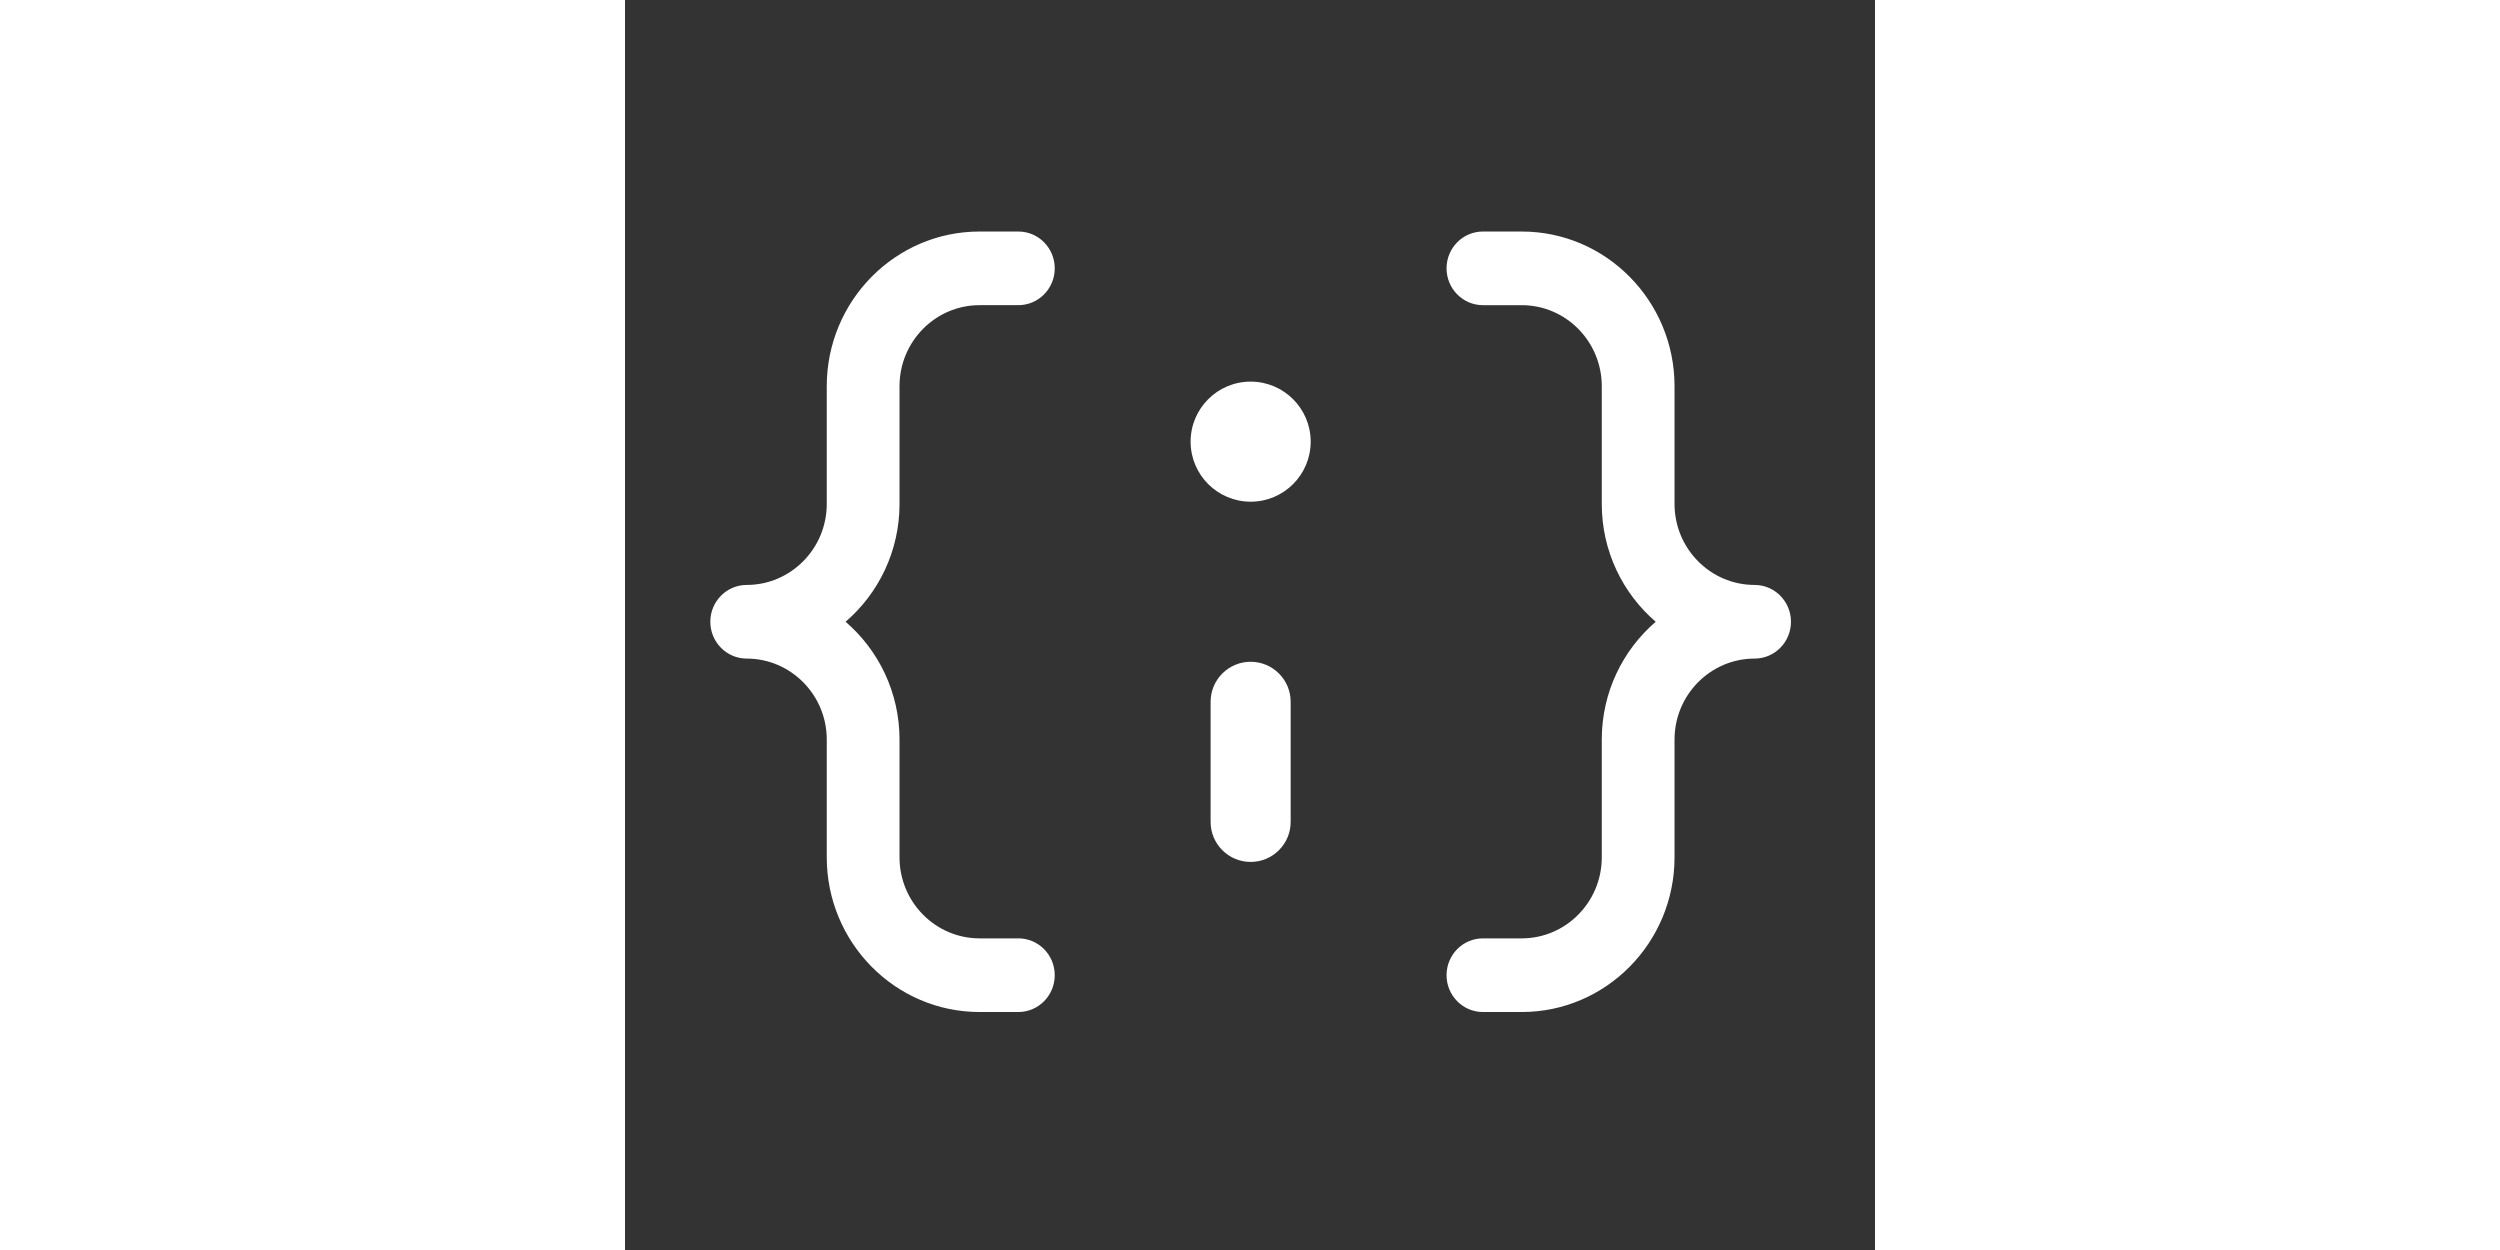 <?xml version="1.0" standalone="no"?><!DOCTYPE svg PUBLIC "-//W3C//DTD SVG 1.1//EN" "http://www.w3.org/Graphics/SVG/1.1/DTD/svg11.dtd"><svg class="icon" height="512" viewBox="0 0 1024 1024" version="1.1" xmlns="http://www.w3.org/2000/svg"><rect x="0" y="0" width="1024" height="1024" fill="#333333" stroke="none"/><path style="fill:#fff;" d="M512.53 312.621c-27.16 0-49.181 22.022-49.181 49.182s22.022 49.181 49.181 49.181c27.162 0 49.183-22.021 49.183-49.181S539.691 312.621 512.53 312.621zM512.53 542.127c-18.13 0-32.803 14.696-32.803 32.804l0 98.35c0 18.106 14.672 32.804 32.803 32.804 18.131 0 32.78-14.697 32.78-32.804l0-98.35C545.31 556.823 530.66 542.127 512.53 542.127zM925.361 479.185c-36.165 0-65.583-29.754-65.583-66.352l0-96.49c0-69.858-56.146-126.676-125.164-126.676l-31.794 0c-16.45 0-29.802 13.495-29.802 30.162 0 16.642 13.352 30.162 29.802 30.162l31.794 0c36.141 0 65.559 29.754 65.559 66.352l0 96.49c0 38.615 17.17 73.268 44.186 96.514-27.015 23.245-44.186 57.875-44.186 96.513l0 96.477c0 36.598-29.418 66.376-65.559 66.376l-31.794 0c-16.45 0-29.802 13.495-29.802 30.162 0 16.666 13.352 30.163 29.802 30.163l31.794 0c69.017 0 125.164-56.818 125.164-126.7l0-96.477c0-36.599 29.418-66.352 65.583-66.352 16.45 0 29.802-13.495 29.802-30.162C955.163 492.705 941.811 479.185 925.361 479.185zM224.887 412.832l0-96.49c0-36.599 29.393-66.352 65.559-66.352l31.795 0c16.45 0 29.802-13.52 29.802-30.162 0-16.667-13.351-30.162-29.802-30.162l-31.795 0c-69.017 0-125.163 56.818-125.163 126.676l0 96.49c0 36.599-29.442 66.352-65.583 66.352-16.45 0-29.803 13.519-29.803 30.162 0 16.666 13.352 30.162 29.803 30.162 36.141 0 65.583 29.754 65.583 66.352l0 96.477c0 69.882 56.146 126.7 125.163 126.7l31.795 0c16.45 0 29.802-13.496 29.802-30.163 0-16.667-13.351-30.162-29.802-30.162l-31.795 0c-36.166 0-65.559-29.779-65.559-66.376l0-96.477c0-38.639-17.17-73.269-44.186-96.513C207.716 486.101 224.887 451.448 224.887 412.832z" /></svg>